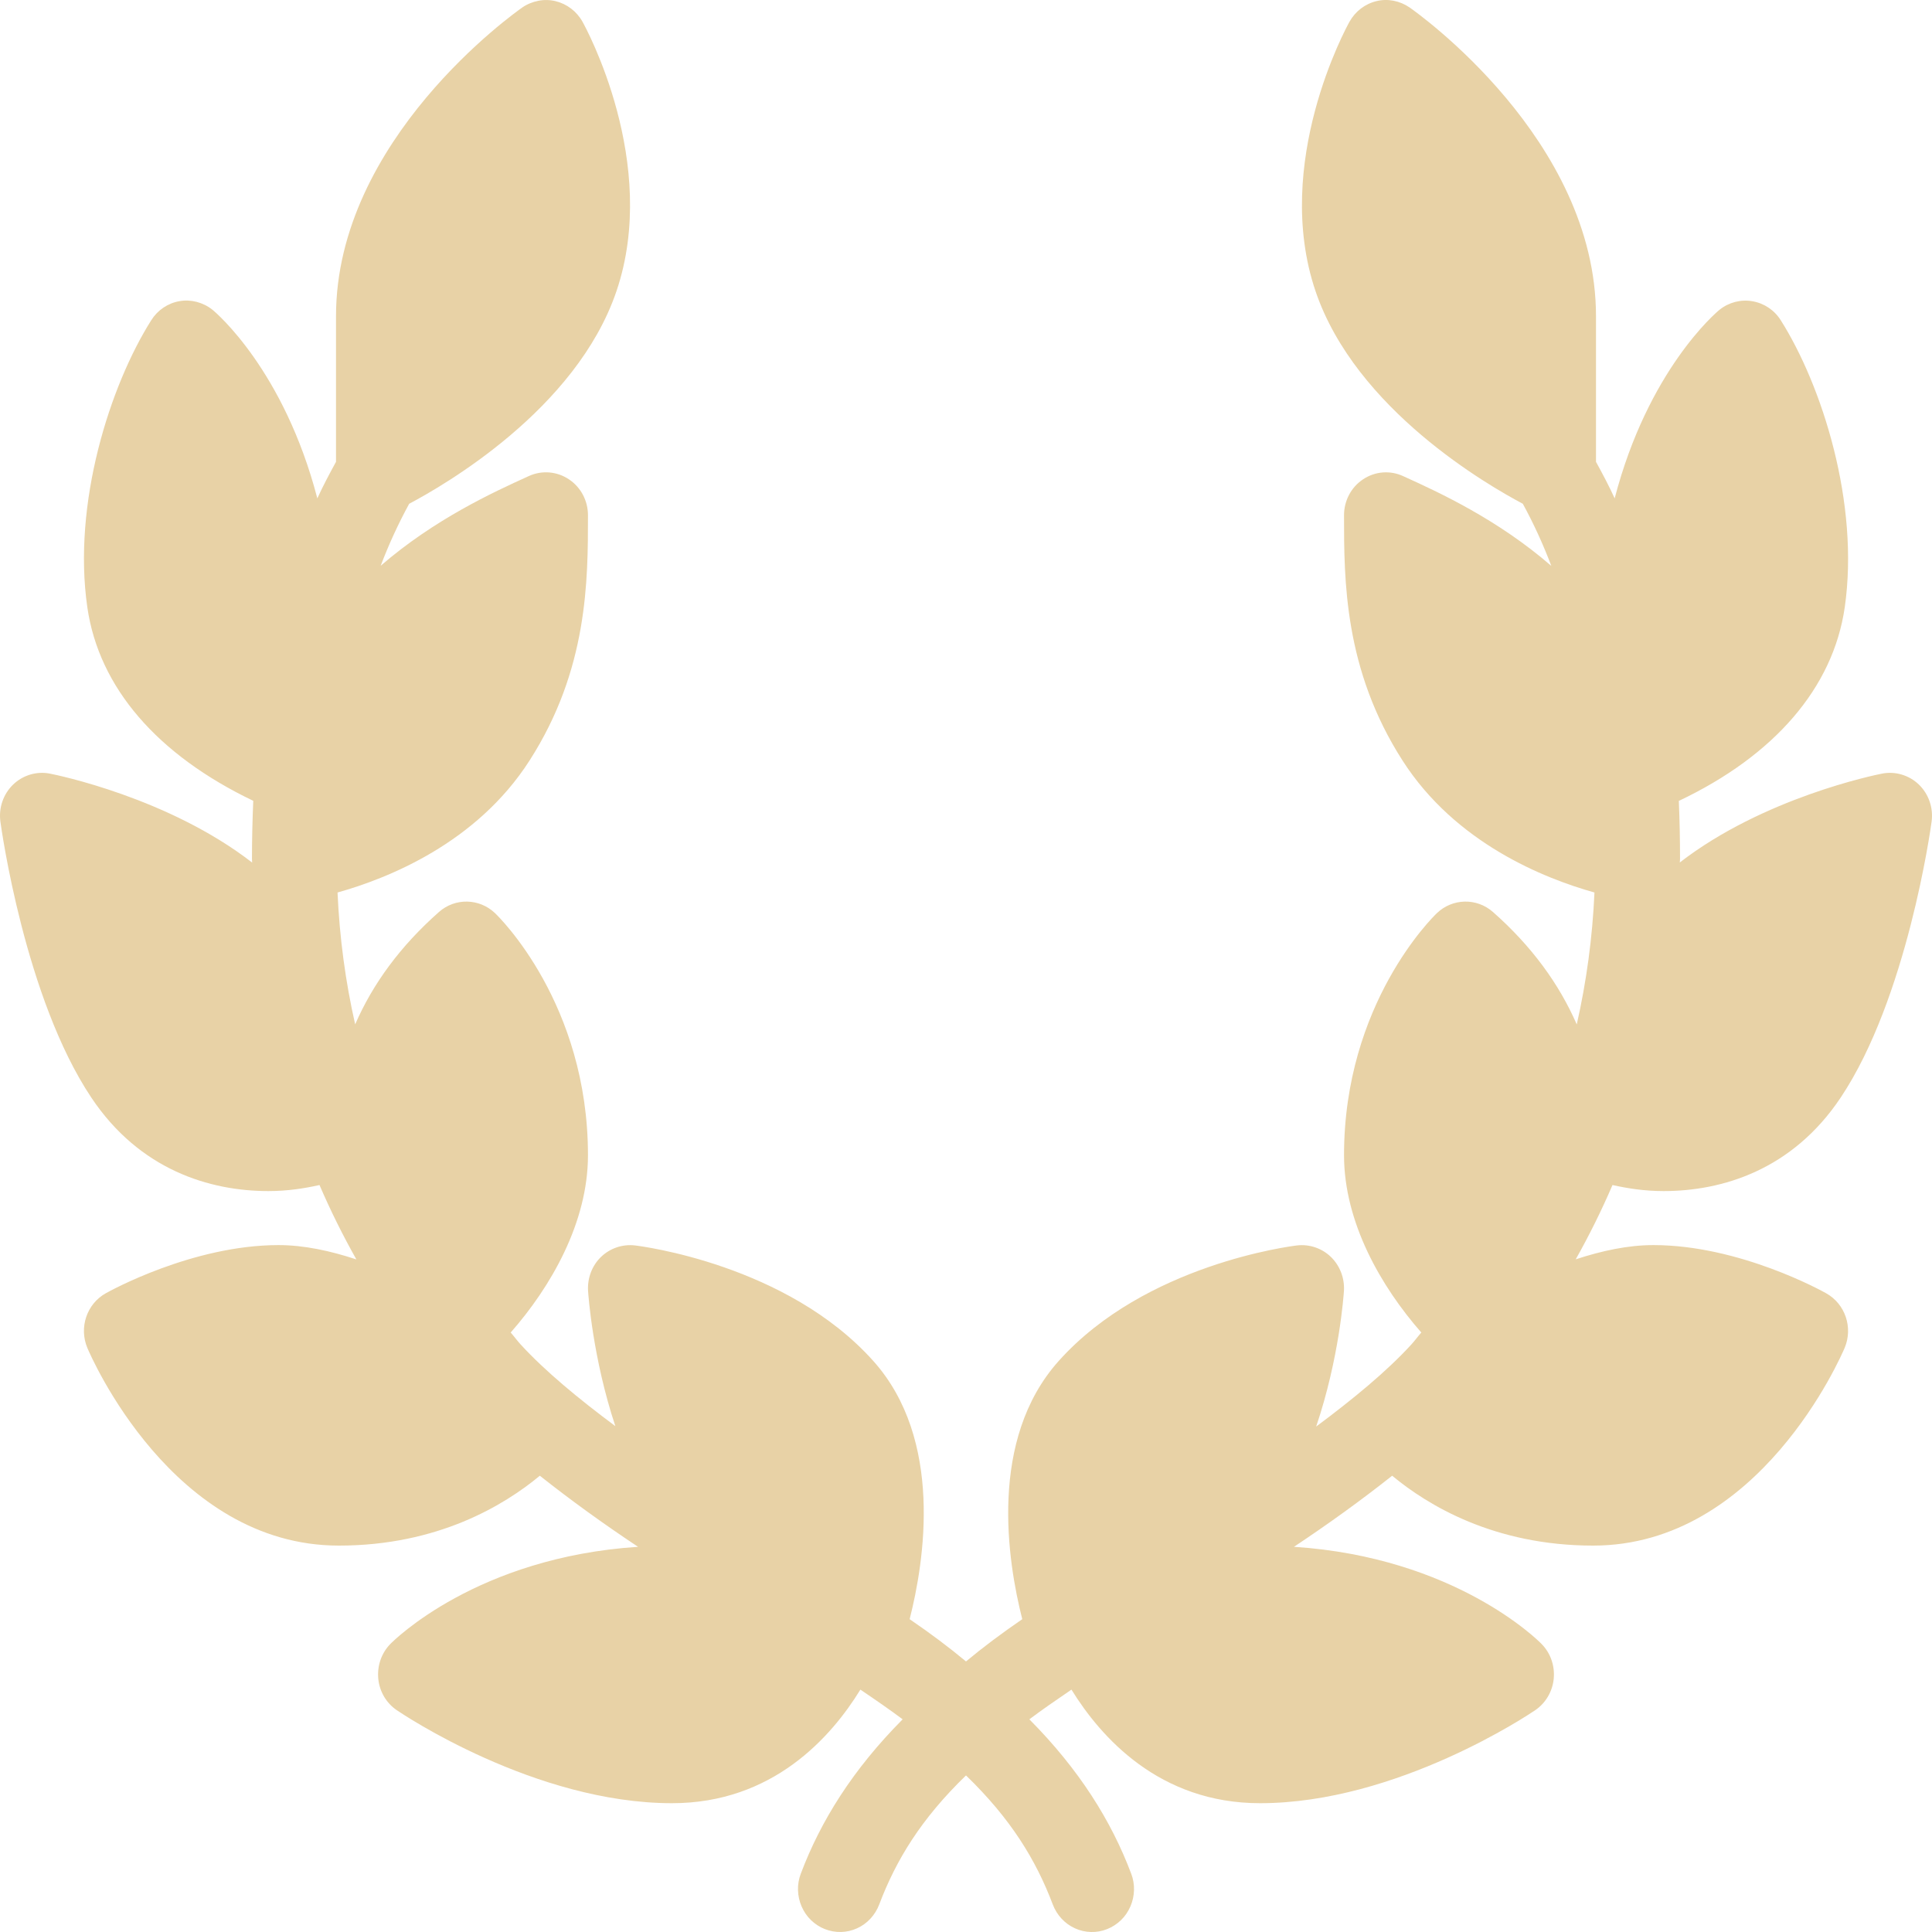 <svg width="24" height="24" viewBox="0 0 24 24" fill="none" xmlns="http://www.w3.org/2000/svg">
<path d="M6.687 0.01C6.617 0.024 6.548 0.051 6.488 0.093C6.394 0.159 4.174 1.731 4.174 3.928V5.737C4.092 5.887 4.012 6.037 3.942 6.191C3.528 4.602 2.686 3.885 2.638 3.847C2.522 3.755 2.371 3.716 2.23 3.741C2.085 3.766 1.958 3.852 1.879 3.978C1.366 4.79 0.898 6.253 1.085 7.545C1.229 8.54 1.953 9.377 3.146 9.948C3.136 10.187 3.13 10.426 3.13 10.667C3.13 10.683 3.132 10.699 3.132 10.715C2.095 9.911 0.707 9.627 0.619 9.61C0.456 9.578 0.284 9.629 0.162 9.747C0.04 9.866 -0.018 10.036 0.005 10.207C0.017 10.296 0.31 12.4 1.134 13.634C1.736 14.536 2.609 14.796 3.334 14.796C3.571 14.796 3.779 14.763 3.969 14.721C4.106 15.039 4.259 15.347 4.427 15.645C4.105 15.539 3.778 15.467 3.46 15.467C2.391 15.467 1.357 16.041 1.313 16.066C1.078 16.198 0.979 16.491 1.085 16.744C1.127 16.844 2.143 19.2 4.209 19.2C5.441 19.2 6.266 18.697 6.706 18.332C7.091 18.637 7.5 18.932 7.926 19.215C5.926 19.346 4.894 20.376 4.848 20.423C4.738 20.536 4.684 20.694 4.699 20.853C4.714 21.012 4.798 21.155 4.928 21.244C4.997 21.291 6.644 22.4 8.348 22.4C9.599 22.4 10.325 21.58 10.688 20.989C10.88 21.119 11.063 21.245 11.213 21.358C10.593 21.982 10.194 22.622 9.948 23.275C9.923 23.34 9.911 23.41 9.913 23.48C9.915 23.55 9.93 23.619 9.958 23.683C9.986 23.747 10.025 23.805 10.075 23.853C10.125 23.901 10.183 23.939 10.247 23.964C10.377 24.015 10.52 24.012 10.647 23.954C10.709 23.926 10.766 23.885 10.813 23.834C10.86 23.783 10.897 23.724 10.922 23.658C11.132 23.103 11.444 22.593 12 22.055C12.556 22.593 12.868 23.103 13.078 23.658C13.103 23.724 13.14 23.783 13.187 23.834C13.234 23.885 13.291 23.926 13.353 23.954C13.416 23.983 13.483 23.998 13.552 24C13.62 24.002 13.689 23.99 13.753 23.964C13.817 23.939 13.875 23.901 13.925 23.853C13.975 23.805 14.014 23.747 14.042 23.683C14.07 23.619 14.085 23.55 14.087 23.48C14.089 23.41 14.077 23.34 14.052 23.275C13.806 22.622 13.407 21.982 12.787 21.358C12.937 21.245 13.119 21.119 13.31 20.989C13.675 21.58 14.401 22.4 15.652 22.4C17.356 22.4 19.003 21.291 19.072 21.244C19.202 21.155 19.286 21.011 19.301 20.853C19.316 20.694 19.262 20.536 19.151 20.423C19.106 20.376 18.074 19.346 16.074 19.215C16.5 18.932 16.909 18.637 17.294 18.332C17.734 18.697 18.559 19.2 19.791 19.2C21.857 19.2 22.872 16.844 22.915 16.744C23.021 16.491 22.922 16.198 22.686 16.066C22.643 16.041 21.61 15.467 20.54 15.467C20.222 15.467 19.896 15.538 19.574 15.644C19.742 15.346 19.894 15.039 20.031 14.721C20.221 14.763 20.429 14.796 20.666 14.796C21.391 14.796 22.264 14.536 22.866 13.634C23.69 12.4 23.983 10.296 23.995 10.207C24.018 10.036 23.96 9.866 23.838 9.747C23.716 9.629 23.543 9.578 23.38 9.61C23.292 9.627 21.905 9.911 20.867 10.714C20.868 10.698 20.87 10.683 20.87 10.667C20.87 10.426 20.865 10.187 20.855 9.949C22.039 9.388 22.771 8.546 22.916 7.545C23.102 6.253 22.634 4.789 22.121 3.978C22.042 3.852 21.914 3.767 21.769 3.742C21.627 3.717 21.477 3.755 21.362 3.847C21.314 3.885 20.472 4.602 20.058 6.191C19.988 6.037 19.908 5.887 19.826 5.737V3.928C19.826 1.731 17.605 0.159 17.511 0.093C17.39 0.01 17.239 -0.021 17.099 0.014C16.957 0.048 16.836 0.141 16.764 0.27C16.724 0.341 15.803 2.027 16.342 3.617C16.842 5.091 18.498 6.036 18.917 6.258C19.052 6.505 19.17 6.763 19.271 7.03C18.605 6.453 17.884 6.12 17.429 5.914C17.268 5.84 17.081 5.855 16.933 5.954C16.785 6.051 16.696 6.22 16.696 6.4C16.696 7.208 16.696 8.315 17.423 9.448C18.082 10.476 19.183 10.912 19.807 11.087C19.782 11.65 19.707 12.197 19.587 12.726C19.368 12.222 19.026 11.753 18.546 11.329C18.344 11.151 18.043 11.158 17.849 11.344C17.802 11.389 16.696 12.467 16.696 14.351C16.696 15.187 17.158 15.986 17.656 16.553C17.613 16.602 17.575 16.655 17.531 16.703C17.227 17.035 16.811 17.378 16.35 17.721C16.638 16.869 16.691 16.093 16.695 16.034C16.704 15.877 16.645 15.723 16.533 15.614C16.42 15.505 16.266 15.454 16.114 15.471C16.037 15.48 14.226 15.707 13.152 16.906C12.277 17.883 12.515 19.392 12.699 20.114C12.441 20.291 12.209 20.465 12 20.639C11.791 20.465 11.559 20.291 11.3 20.114C11.484 19.392 11.723 17.883 10.848 16.906C9.774 15.707 7.963 15.48 7.886 15.471C7.733 15.454 7.579 15.505 7.466 15.614C7.354 15.722 7.296 15.877 7.305 16.034C7.309 16.093 7.363 16.869 7.644 17.716C7.186 17.375 6.772 17.033 6.469 16.703C6.425 16.655 6.387 16.602 6.344 16.553C6.842 15.987 7.304 15.187 7.304 14.351C7.304 12.467 6.197 11.389 6.15 11.344C5.956 11.158 5.654 11.151 5.453 11.329C4.973 11.753 4.631 12.221 4.412 12.725C4.292 12.197 4.218 11.65 4.193 11.087C4.817 10.912 5.919 10.476 6.578 9.448C7.305 8.315 7.304 7.208 7.304 6.4C7.304 6.22 7.215 6.052 7.067 5.954C6.918 5.855 6.732 5.84 6.571 5.913C6.117 6.119 5.395 6.452 4.729 7.028C4.83 6.762 4.948 6.505 5.083 6.258C5.502 6.036 7.158 5.091 7.658 3.617C8.197 2.027 7.276 0.341 7.236 0.27C7.164 0.141 7.042 0.048 6.9 0.014C6.829 -0.003 6.757 -0.004 6.687 0.01Z" fill="#E8D2A6"/>
</svg>
